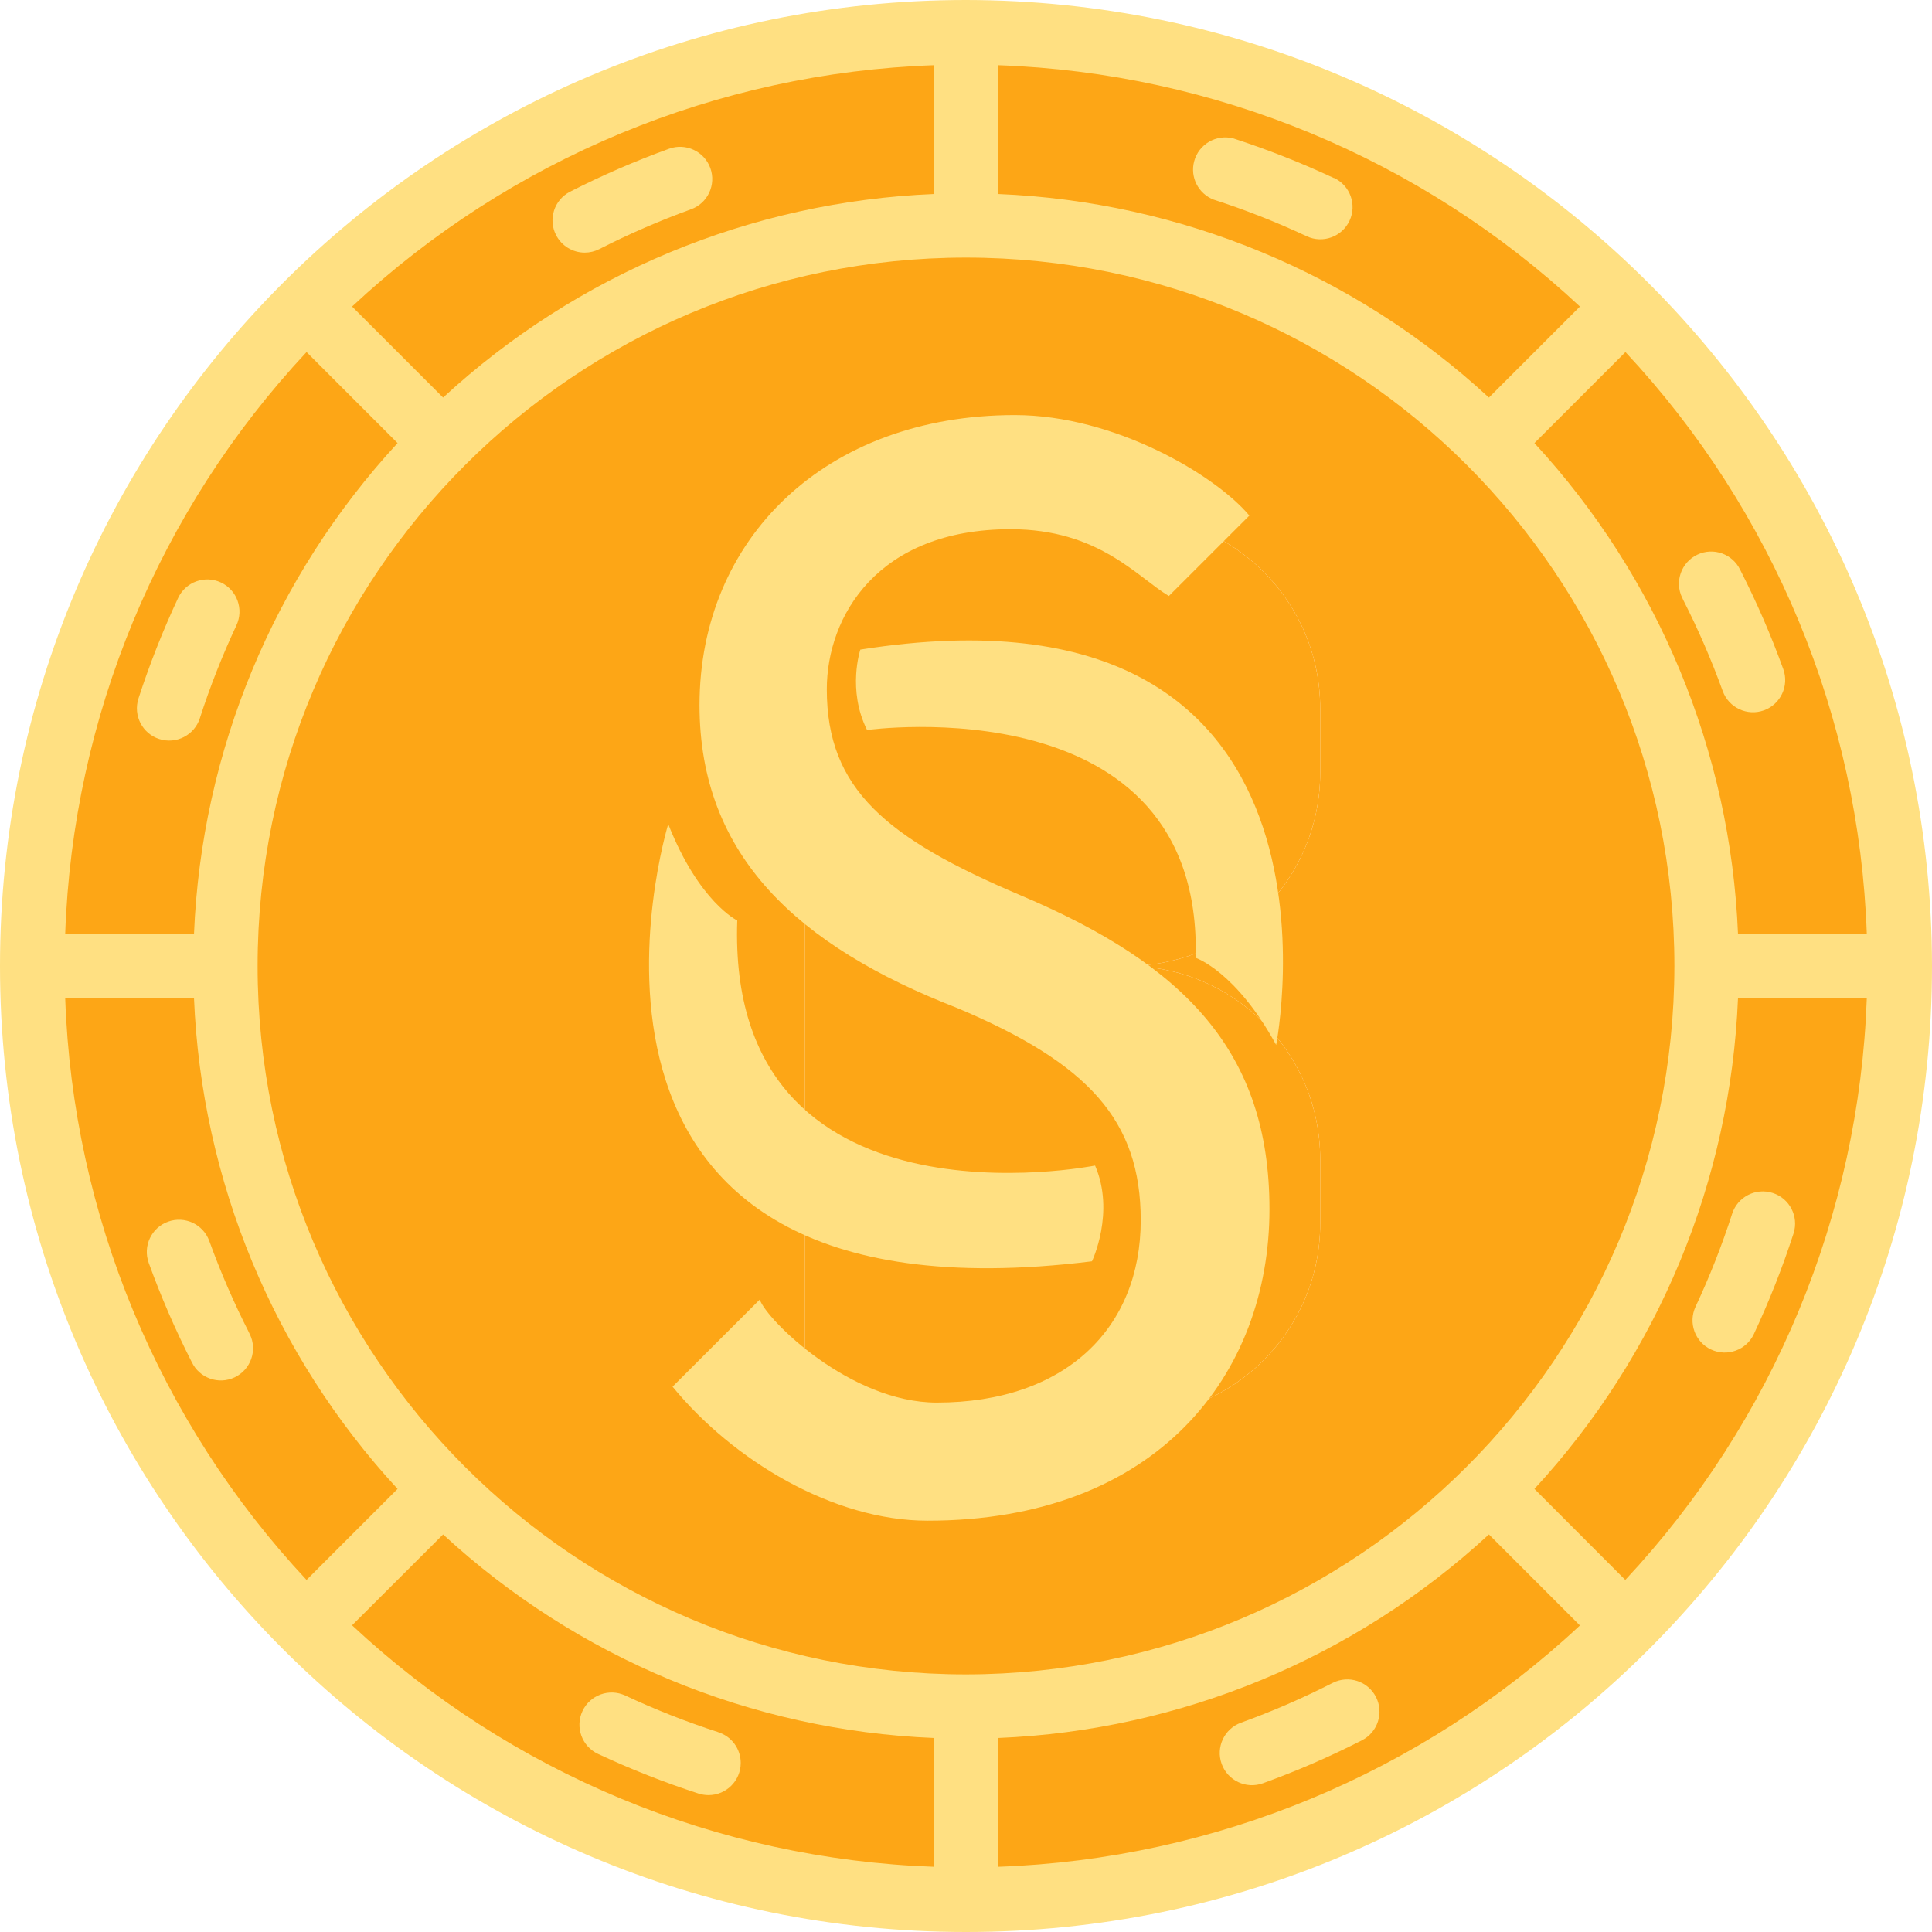 <svg xmlns="http://www.w3.org/2000/svg" width="512" height="512" fill="none" viewBox="0 0 512 512"><path fill="#fda616" d="M1.51367e-05 36.207C36.864 72.969 57.557 122.914 57.489 174.985H108.689C108.774 109.338 82.688 46.362 36.207 -6.10352e-07L1.51367e-05 36.207ZM69.802 99.209C66.67 90.565 63.001 82.125 58.811 73.942C63.001 82.125 66.671 90.565 69.802 99.209Z" transform="translate(394.778 81.015)"/><path fill="#fda616" d="M138.778 108.689L174.985 72.482C128.623 26.001 65.647 -0.085 0 0V51.2C52.07 51.132 102.016 71.825 138.778 108.689ZM93.909 46.396C85.58 42.496 77.013 39.126 68.266 36.301C77.013 39.126 85.581 42.496 93.909 46.396Z" transform="translate(256 8.533)"/><path fill="#fda616" d="M174.985 51.2V0C109.338 -0.085 46.362 26.001 -6.10352e-07 72.482L36.207 108.689C72.969 71.825 122.915 51.132 174.985 51.2ZM73.942 49.878C82.125 45.688 90.565 42.019 99.209 38.887C90.565 42.018 82.125 45.688 73.942 49.878Z" transform="translate(81.015 8.533)"/><path fill="#fda616" d="M1.51367e-05 138.778L36.207 174.985C82.688 128.623 108.774 65.647 108.689 0H57.489C57.557 52.07 36.864 102.016 1.51367e-05 138.778ZM72.388 68.267C69.563 77.014 66.193 85.581 62.293 93.91C66.193 85.581 69.563 77.013 72.388 68.267Z" transform="translate(394.778 256)"/><path fill="#fda616" d="M108.689 36.207L72.482 -6.10352e-07C26.001 46.362 -0.085 109.338 0 174.985H51.2C51.132 122.915 71.825 72.969 108.689 36.207ZM36.301 106.718C39.134 97.98 42.505 89.429 46.396 81.118C42.505 89.43 39.134 97.98 36.301 106.718Z" transform="translate(8.533 81.015)"/><path fill="#fda616" d="M36.207 1.51367e-05L-6.10352e-07 36.207C46.362 82.688 109.338 108.774 174.985 108.689V57.489C122.915 57.557 72.969 36.864 36.207 1.51367e-05ZM81.118 62.293C89.429 66.184 97.98 69.555 106.718 72.388C97.98 69.555 89.43 66.184 81.118 62.293Z" transform="translate(81.015 394.778)"/><path fill="#fda616" d="M51.2 0H0C-0.085 65.647 26.001 128.623 72.482 174.985L108.689 138.778C71.825 102.016 51.132 52.07 51.2 0ZM38.887 75.776C42.019 84.42 45.688 92.86 49.878 101.043C45.688 92.86 42.018 84.42 38.887 75.776Z" transform="translate(8.533 256)"/><path fill="#fda616" d="M0 57.489V108.689C65.647 108.774 128.623 82.688 174.985 36.207L138.778 1.51367e-05C102.016 36.864 52.07 57.557 0 57.489ZM101.043 58.811C92.86 63.001 84.42 66.67 75.776 69.802C84.42 66.671 92.86 63.001 101.043 58.811Z" transform="translate(256 394.778)"/><path fill="#fda616" d="M57.478 57.478C-19.16 134.124 -19.16 258.387 57.478 335.033C134.125 411.671 258.388 411.671 335.034 335.033C411.672 258.387 411.672 134.124 335.034 57.478C258.388 -19.159 134.126 -19.159 57.478 57.478ZM204.789 34.123V76.79H238.922C267.201 76.79 290.122 99.711 290.122 127.99V145.056C290.122 173.335 267.201 196.256 238.922 196.256C267.201 196.256 290.122 219.177 290.122 247.456V264.523C290.122 292.802 267.201 315.723 238.922 315.723H204.789H170.656H153.589V76.789H170.656H204.789V34.123Z" transform="translate(59.743 59.744)"/><path fill="#fda616" d="M-7.44629e-06 4.76074e-06V119.467H85.333C113.612 119.467 136.533 96.546 136.533 68.267V51.2C136.533 22.921 113.612 4.76074e-06 85.333 4.76074e-06H-7.44629e-06V4.76074e-06Z" transform="translate(213.333 136.533)"/><path fill="#fda616" d="M-7.44629e-06 119.467H85.333C113.612 119.467 136.533 96.546 136.533 68.267V51.2C136.533 22.921 113.612 0 85.333 0H-7.44629e-06V119.467Z" transform="translate(213.333 256)"/><path fill="#FFE082" d="M256 0C114.611 0 0 114.611 0 256C0 397.389 114.611 512 256 512C397.389 512 512 397.389 512 256C511.838 114.679 397.321 0.162 256 0ZM256 443.733C152.32 443.733 68.267 359.68 68.267 256C68.267 152.32 152.32 68.267 256 68.267C359.68 68.267 443.733 152.32 443.733 256C443.614 359.637 359.637 443.614 256 443.733ZM394.573 105.361C358.998 72.516 312.909 53.402 264.534 51.413V17.28C321.955 19.294 376.713 42.018 418.697 81.237L394.573 105.361ZM247.467 51.413C199.092 53.401 153.003 72.516 117.428 105.361L93.303 81.237C135.287 42.018 190.045 19.294 247.466 17.28V51.413H247.467ZM105.361 117.427C72.516 153.002 53.402 199.091 51.413 247.466H17.28C19.294 190.045 42.018 135.287 81.237 93.303L105.361 117.427ZM51.413 264.533C53.401 312.908 72.516 358.997 105.361 394.572L81.237 418.696C42.018 376.712 19.294 321.954 17.28 264.533H51.413ZM117.427 406.639C153.002 439.484 199.091 458.598 247.466 460.587V494.72C190.037 492.689 135.287 469.956 93.303 430.72L117.427 406.639ZM264.533 460.587C312.908 458.599 358.997 439.484 394.572 406.639L418.696 430.763C376.712 469.982 321.954 492.706 264.533 494.72V460.587ZM406.639 394.573C439.484 358.998 458.598 312.909 460.587 264.534H494.72C492.689 321.963 469.956 376.713 430.72 418.697L406.639 394.573ZM460.587 247.467C458.599 199.092 439.484 153.003 406.639 117.428L430.763 93.304C469.982 135.288 492.706 190.046 494.72 247.467H460.587V247.467Z"/><path fill="#FFE082" d="M5.926 42.294C10.406 43.745 15.219 41.287 16.678 36.807V36.798C19.392 28.384 22.634 20.158 26.38 12.154C28.377 7.887 26.534 2.801 22.267 0.805C18 -1.191 12.914 0.651 10.918 4.918C6.873 13.571 3.366 22.463 0.413 31.551C-1.029 36.04 1.428 40.844 5.917 42.294C5.917 42.294 5.926 42.294 5.926 42.294Z" transform="translate(36.28 153.555)"/><path fill="#FFE082" d="M27.101 29.918C23.09 22.049 19.566 13.934 16.562 5.631C14.958 1.202 10.06 -1.093 5.631 0.511C1.202 2.115 -1.093 7.013 0.511 11.442C3.762 20.428 7.568 29.208 11.912 37.716C13.934 41.974 19.02 43.792 23.278 41.769C27.536 39.747 29.354 34.661 27.331 30.403C27.263 30.249 27.186 30.105 27.101 29.951V29.918Z" transform="translate(38.904 323.244)"/><path fill="#FFE082" d="M41.394 4.647C39.252 0.457 34.115 -1.207 29.918 0.935C22.049 4.946 13.934 8.47 5.631 11.474C1.202 13.078 -1.093 17.976 0.511 22.405C2.115 26.834 7.013 29.129 11.442 27.525C20.428 24.274 29.208 20.468 37.716 16.124C41.897 13.965 43.544 8.828 41.394 4.647Z" transform="translate(323.244 445.06)"/><path fill="#FFE082" d="M1.057 12.679C5.068 20.547 8.592 28.662 11.596 36.965C13.2 41.394 18.098 43.689 22.527 42.085C26.956 40.481 29.251 35.583 27.647 31.154C24.396 22.168 20.59 13.388 16.246 4.88C14.224 0.622 9.138 -1.196 4.88 0.827C0.622 2.85 -1.196 7.935 0.827 12.193C0.895 12.347 0.972 12.492 1.057 12.645V12.679Z" transform="translate(444.938 146.16)"/><path fill="#FFE082" d="M0.944 23.389C2.403 26.248 5.339 28.04 8.547 28.04C9.895 28.04 11.226 27.716 12.421 27.101C20.289 23.09 28.404 19.566 36.707 16.562C41.136 14.958 43.431 10.06 41.827 5.631C40.223 1.202 35.325 -1.093 30.896 0.511C21.91 3.762 13.13 7.568 4.622 11.912C0.441 14.071 -1.206 19.208 0.944 23.389Z" transform="translate(146.418 38.904)"/><path fill="#FFE082" d="M36.798 10.508C28.384 7.794 20.158 4.552 12.154 0.806C7.887 -1.191 2.801 0.652 0.805 4.919C-1.191 9.186 0.651 14.272 4.918 16.268C13.571 20.313 22.463 23.82 31.551 26.773C32.404 27.046 33.283 27.183 34.179 27.191C38.889 27.208 42.729 23.402 42.746 18.692C42.763 14.963 40.348 11.652 36.798 10.526V10.508V10.508Z" transform="translate(153.555 448.534)"/><path fill="#FFE082" d="M21.26 0.417C16.78 -1.034 11.967 1.424 10.508 5.904V5.913C7.794 14.327 4.552 22.553 0.806 30.557C-1.191 34.824 0.652 39.91 4.919 41.906C9.186 43.903 14.272 42.06 16.268 37.793C20.313 29.14 23.82 20.248 26.773 11.16C28.215 6.671 25.758 1.867 21.269 0.417C21.269 0.417 21.26 0.417 21.26 0.417Z" transform="translate(448.534 315.734)"/><path fill="#FFE082" d="M37.356 10.79C28.703 6.745 19.811 3.238 10.723 0.285C6.166 -0.918 1.498 1.795 0.287 6.352C-0.831 10.559 1.405 14.937 5.475 16.498C13.889 19.212 22.115 22.454 30.119 26.2C34.386 28.197 39.472 26.354 41.468 22.087C43.465 17.82 41.622 12.734 37.355 10.738L37.356 10.79Z" transform="translate(316.171 36.408)"/><path fill="#FFE082" d="M23.107 234.4C24.882 239.727 47.011 261.701 70.013 261.701C104.135 261.701 124.069 241.958 124.069 213.396C124.069 186.929 110.264 171.808 75.382 157.107C33.213 140.725 7.144 116.78 7.144 76.873C7.144 32.764 40.499 -1.41437e-07 90.714 -1.41437e-07C117.167 -1.41437e-07 143.966 15.98 152.854 26.634L131.522 47.947C123.092 42.904 112.967 30.242 89.564 30.242C54.31 30.242 40.876 53.347 40.876 72.671C40.876 99.137 56.598 112.158 92.248 127.279C135.95 145.762 158.185 168.867 158.185 210.455C158.185 254.143 128.498 293 67.539 293C42.62 293 15.994 277.02 -1.50999e-06 257.487L23.107 234.4Z" transform="translate(178.237 110)"/><path fill="#FFE082" d="M1.158 2.427C1.158 2.427 -2.392 13.08 2.939 23.734C2.939 23.734 91.804 11.3 90.029 84.113C90.029 84.113 100.692 87.66 111.354 107.194C111.354 107.194 136.236 -18.886 1.158 2.427V2.427Z" transform="translate(226.842 169.726)"/><path fill="#FFE082" d="M117.386 115.871C117.386 115.871 123.571 102.932 118.208 90.499C118.208 90.499 20.487 110.032 23.381 25.552C23.381 25.552 13.238 20.701 5.086 -3.77165e-07C5.117 -3.77165e-07 -36.42 134.892 117.386 115.871Z" transform="translate(172 218.388)"/></svg>